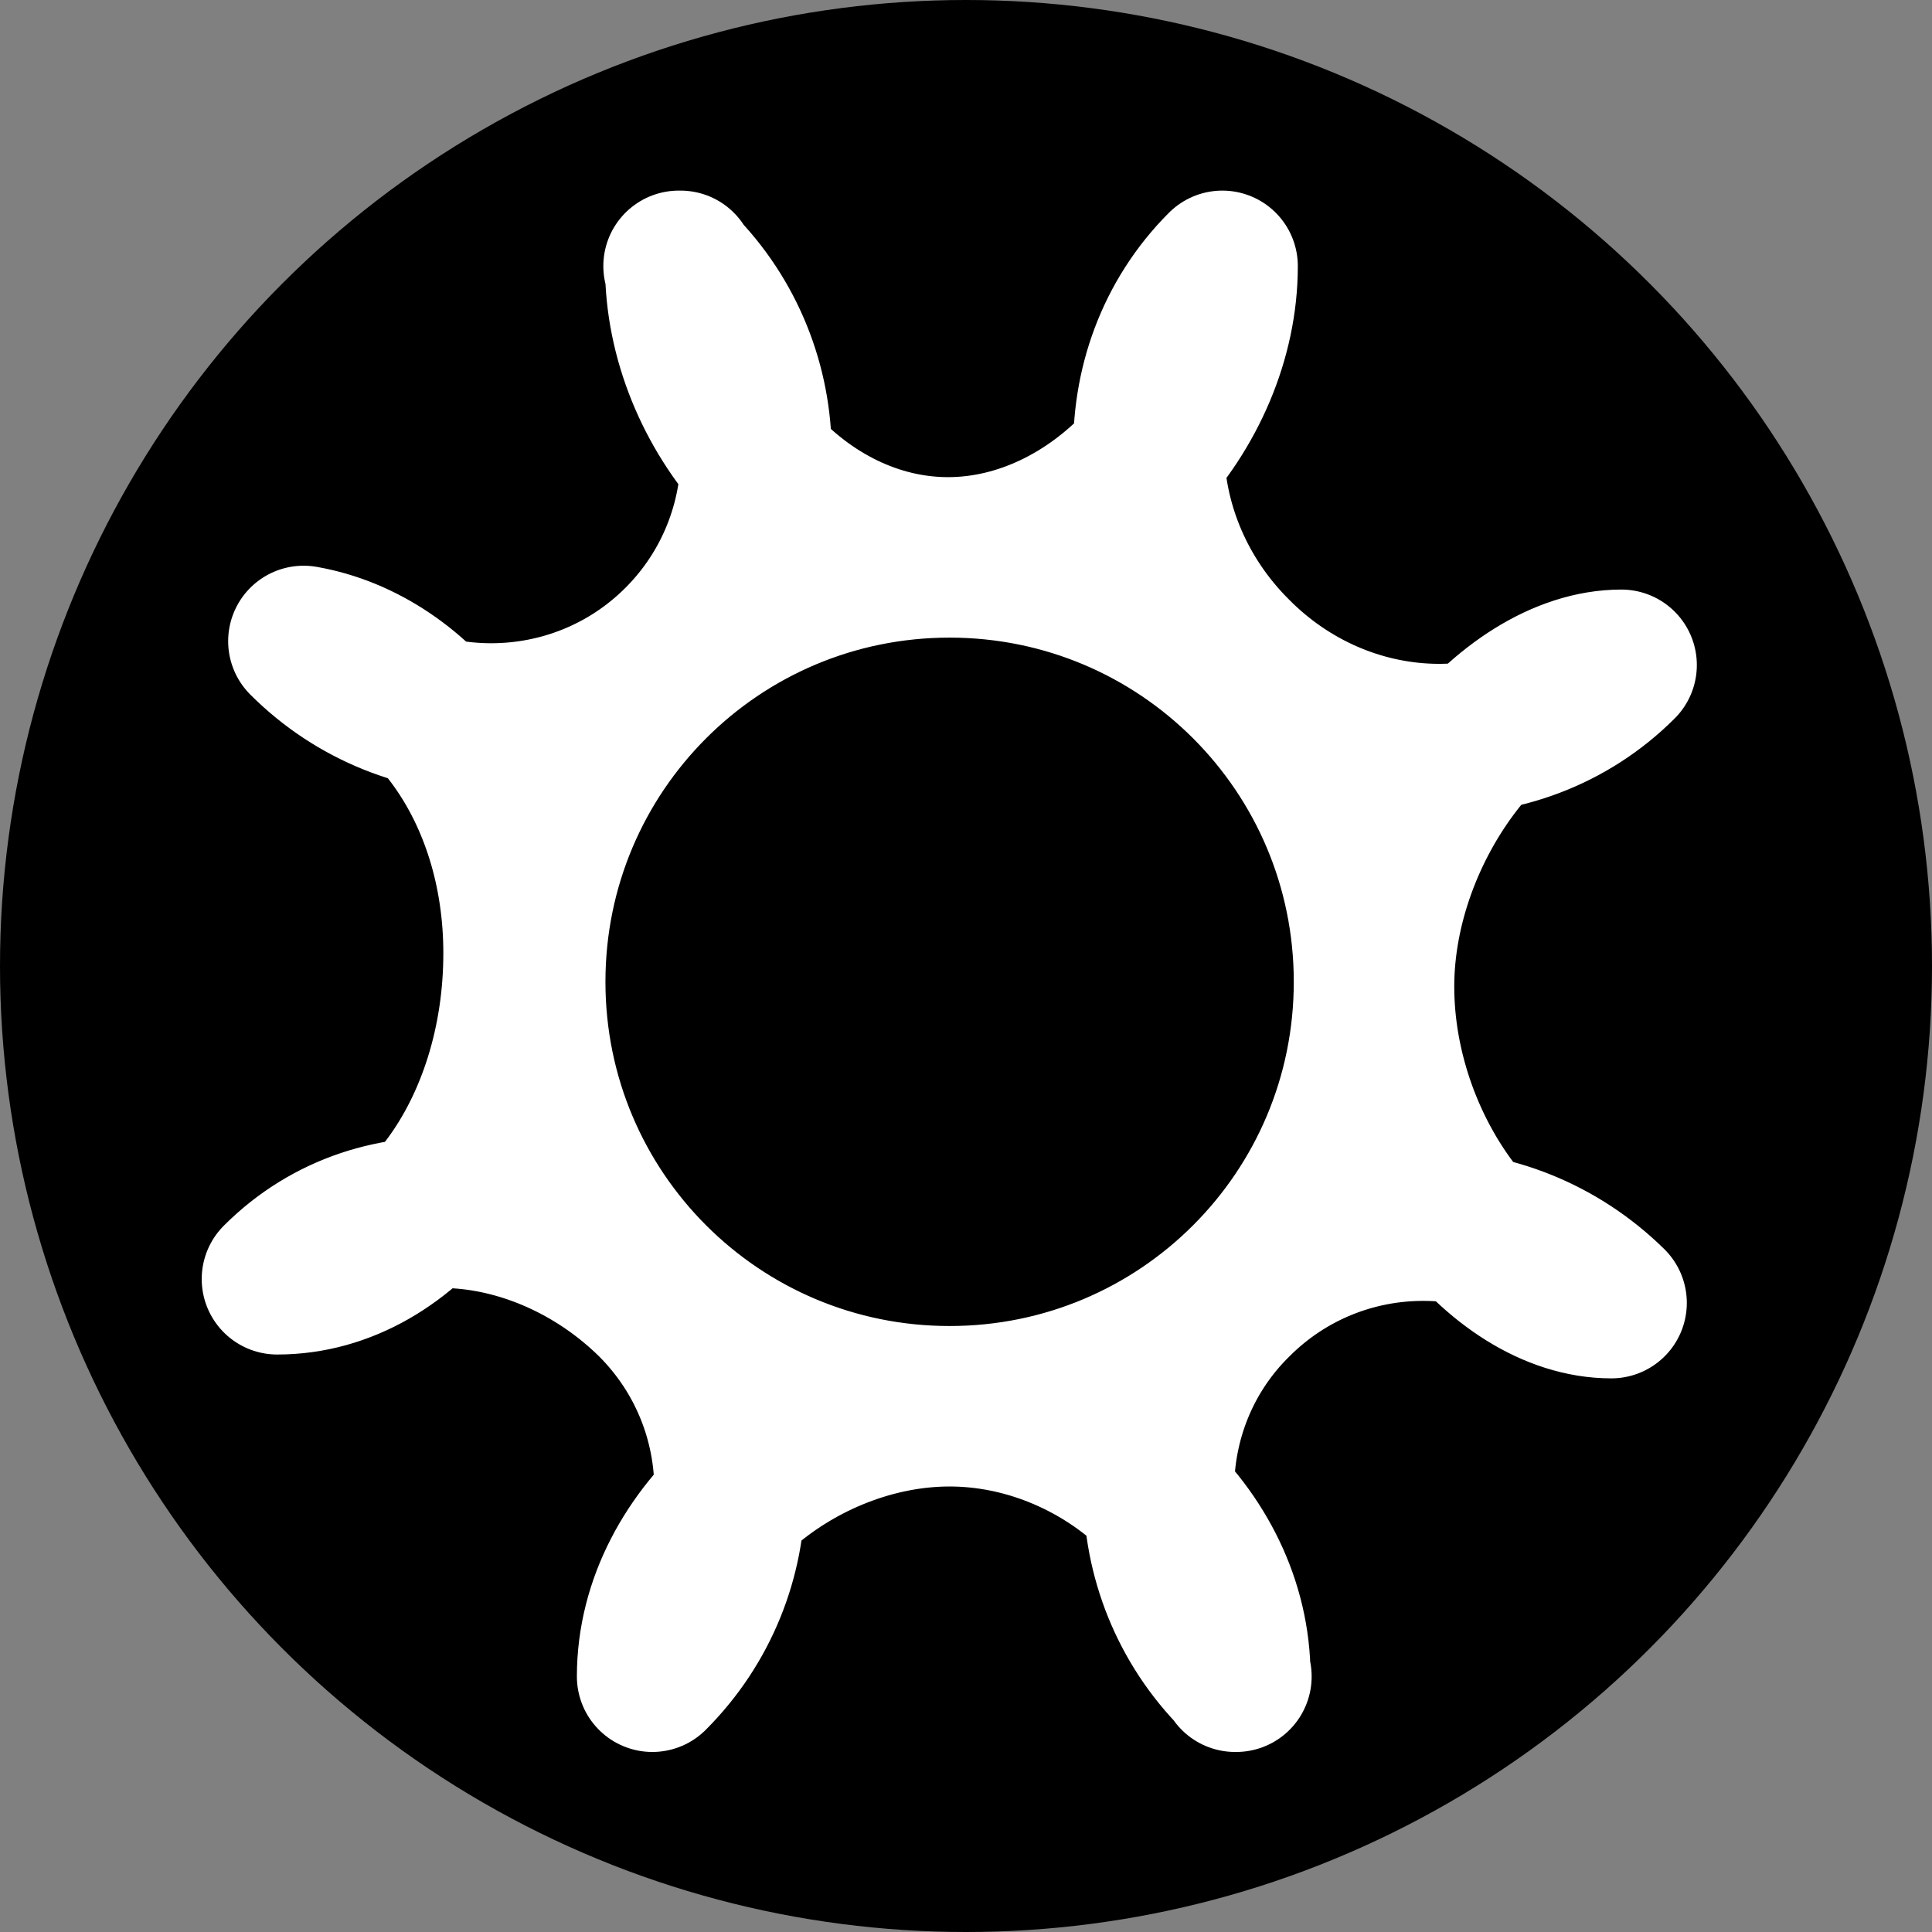 <?xml version="1.0" encoding="UTF-8"?>
<svg width="32px" height="32px" viewBox="0 0 32 32" version="1.1" xmlns="http://www.w3.org/2000/svg" xmlns:xlink="http://www.w3.org/1999/xlink">
    <rect x="0" y="0" width="32" height="32" fill="#808080" stroke="none"/>
    <title>trump-sun-diap-circle</title>
    <g id="trump" stroke="none" stroke-width="1" fill="none" fill-rule="evenodd">
        <g transform="translate(-760, -232)" id="sun">
            <g transform="translate(760, 74)">
                <g id="diap" transform="translate(0, 118)">
                    <g id="trump-sun-diap-circle" transform="translate(0, 40)">
                        <circle id="Oval" fill="#000000" cx="16" cy="16" r="16"></circle>
                        <path d="M8.778,16.262 C8.778,12.418 11.884,9.311 15.728,9.311 C19.572,9.311 22.679,12.418 22.679,16.262 C22.679,20.106 19.572,23.213 15.728,23.213 C11.884,23.213 8.778,20.106 8.778,16.262 Z M20.246,4.407 C20.246,6.829 18.124,9.153 15.702,9.153 C13.28,9.153 11.271,6.829 11.271,4.407 M5.029,10.62 C6.995,10.965 8.593,13.05 8.593,15.788 C8.593,18.763 6.803,21.185 4.591,21.185 M10.805,27.768 C10.805,25.345 13.28,23.371 15.728,23.371 C18.177,23.371 20.457,25.345 20.457,27.768 M26.689,21.58 C24.767,21.58 22.837,19.027 22.837,16.341 C22.837,13.656 24.933,11.015 26.855,11.015 M26.855,11.015 C25.143,12.727 22.274,12.648 20.457,10.805 C18.64,8.988 18.535,6.118 20.246,4.407 M11.243,4.407 C12.954,6.118 12.954,8.909 11.243,10.62 C9.531,12.332 6.74,12.332 5.029,10.62 M4.591,21.185 C6.303,19.474 9.067,19.869 10.805,21.58 C12.516,23.292 12.516,26.056 10.805,27.768 M20.475,27.768 C18.764,26.056 18.764,23.265 20.475,21.58 C22.187,19.869 24.951,19.869 26.689,21.58" id="icon" stroke="#FFFFFF" stroke-width="2.5" stroke-linecap="round" stroke-linejoin="round"></path>
                    </g>
                </g>
            </g>
        </g>
    </g>
</svg>